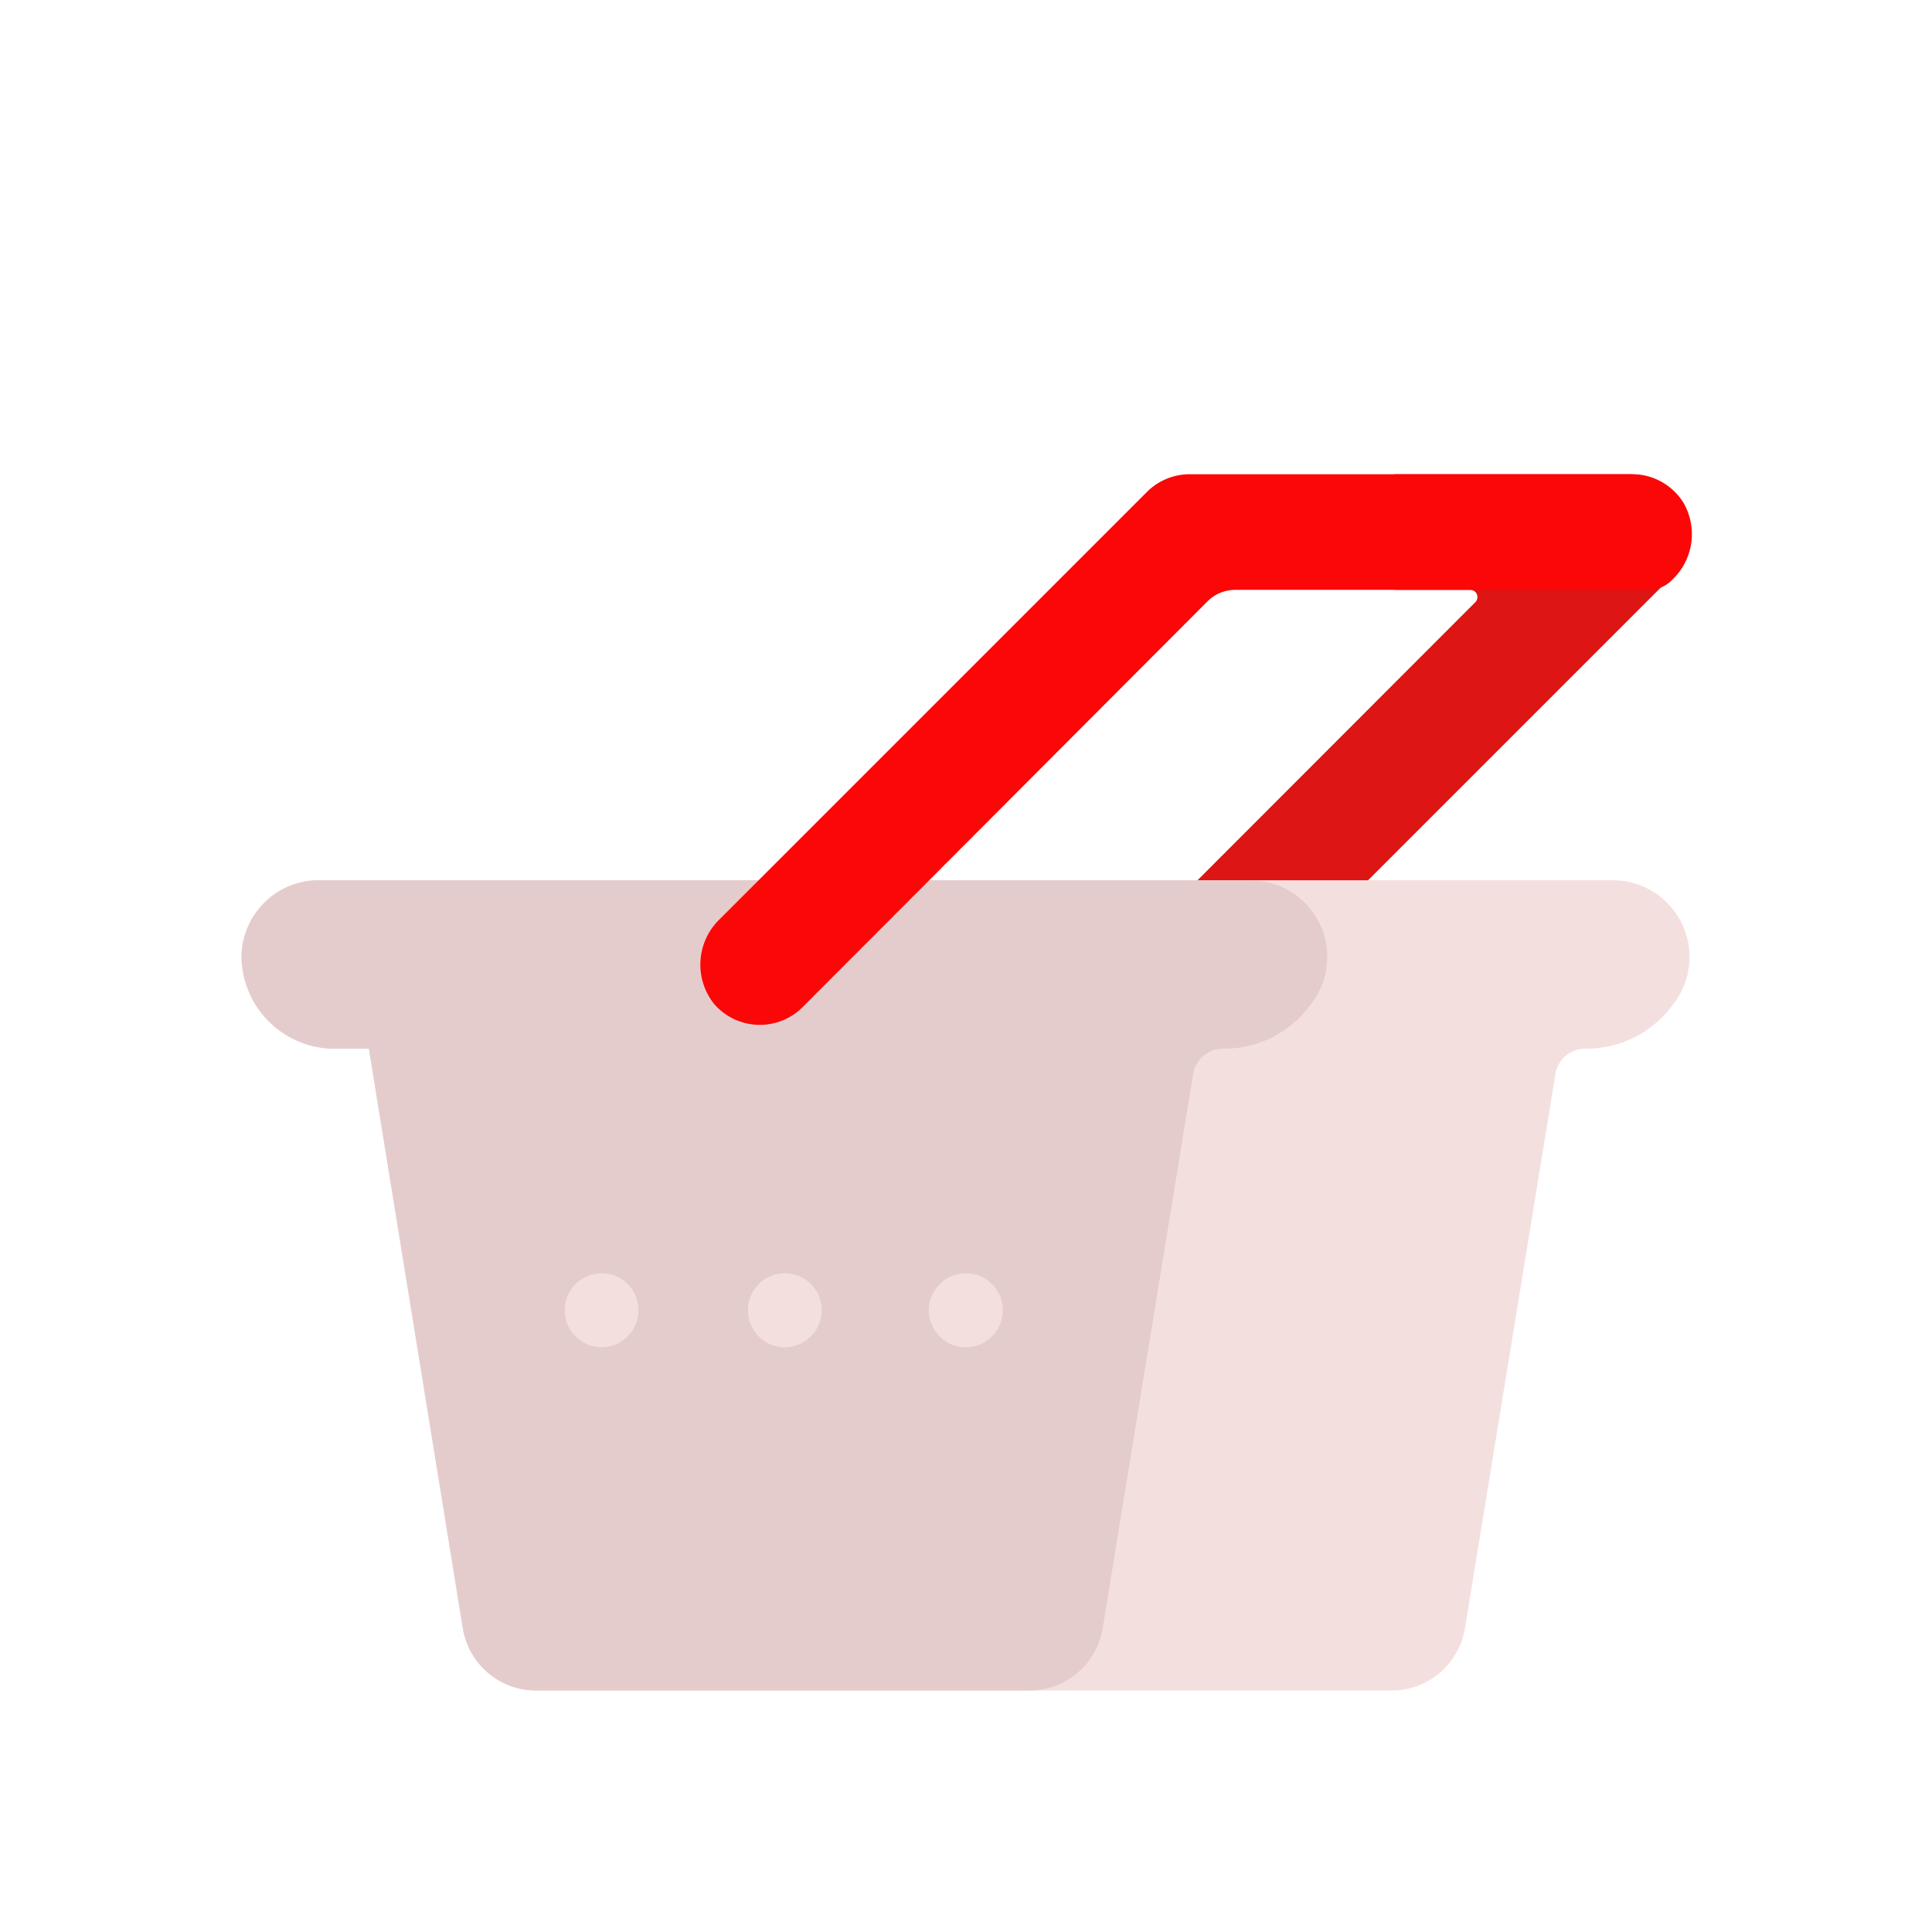 <svg id="Layer_1" data-name="Layer 1" xmlns="http://www.w3.org/2000/svg" viewBox="0 0 64 64"><defs><style>.cls-1{fill:#DD1515;}.cls-2{fill:#F4DFDF;}.cls-3{fill:#e5cccc;}.cls-4{fill:#FC0707;}</style></defs><title>interface, user, usability, agent, shopping, basket, shop, store</title><path class="cls-1" d="M55.25,16.19A2,2,0,0,0,54,15.71H46.2v3.83h2.49a.24.24,0,0,1,.17.42L38.38,30.45a2.08,2.08,0,0,0-.2,2.8,2,2,0,0,0,1.52.7,2,2,0,0,0,1.42-.59L55.26,19.22A2.09,2.09,0,0,0,55.25,16.19Z"/><path class="cls-2" d="M53.47,29.16H10.52A2.56,2.56,0,0,0,8,31.67,3.09,3.09,0,0,0,11,34.74h1.22l3.11,19.19A2.46,2.46,0,0,0,17.8,56H46.1a2.46,2.46,0,0,0,2.43-2.07l3-18.38a1,1,0,0,1,1-.81h0A3.53,3.53,0,0,0,55.4,33.3,2.54,2.54,0,0,0,53.47,29.16Z"/><path class="cls-3" d="M41.47,29.16H10.52A2.56,2.56,0,0,0,8,31.67,3.09,3.09,0,0,0,11,34.74h1.22l3.11,19.19A2.46,2.46,0,0,0,17.8,56H34.1a2.46,2.46,0,0,0,2.43-2.07l3-18.38a1,1,0,0,1,1-.81A3.53,3.53,0,0,0,43.4,33.3,2.54,2.54,0,0,0,41.47,29.16Z"/><path class="cls-2" d="M19.93,44.63h0a1.22,1.22,0,0,1-1.22-1.23h0a1.22,1.22,0,0,1,1.22-1.22h0a1.22,1.22,0,0,1,1.22,1.22h0A1.23,1.23,0,0,1,19.93,44.63Z"/><path class="cls-2" d="M26,44.63h0a1.22,1.22,0,0,1-1.22-1.23h0A1.22,1.22,0,0,1,26,42.18h0a1.22,1.22,0,0,1,1.22,1.22h0A1.23,1.23,0,0,1,26,44.63Z"/><path class="cls-2" d="M32,44.63h0a1.23,1.23,0,0,1-1.23-1.23h0A1.23,1.23,0,0,1,32,42.18h0a1.22,1.22,0,0,1,1.22,1.22h0A1.23,1.23,0,0,1,32,44.63Z"/><path class="cls-4" d="M55.77,16.66a2,2,0,0,0-1.61-.95H39.42a2,2,0,0,0-1.42.58L23.84,30.45a2.09,2.09,0,0,0-.19,2.8,2,2,0,0,0,1.52.7,2,2,0,0,0,1.42-.59L40,19.92a1.3,1.3,0,0,1,.92-.38H54.61a1.07,1.07,0,0,0,.77-.32h0A2.08,2.08,0,0,0,55.77,16.66Z"/></svg>